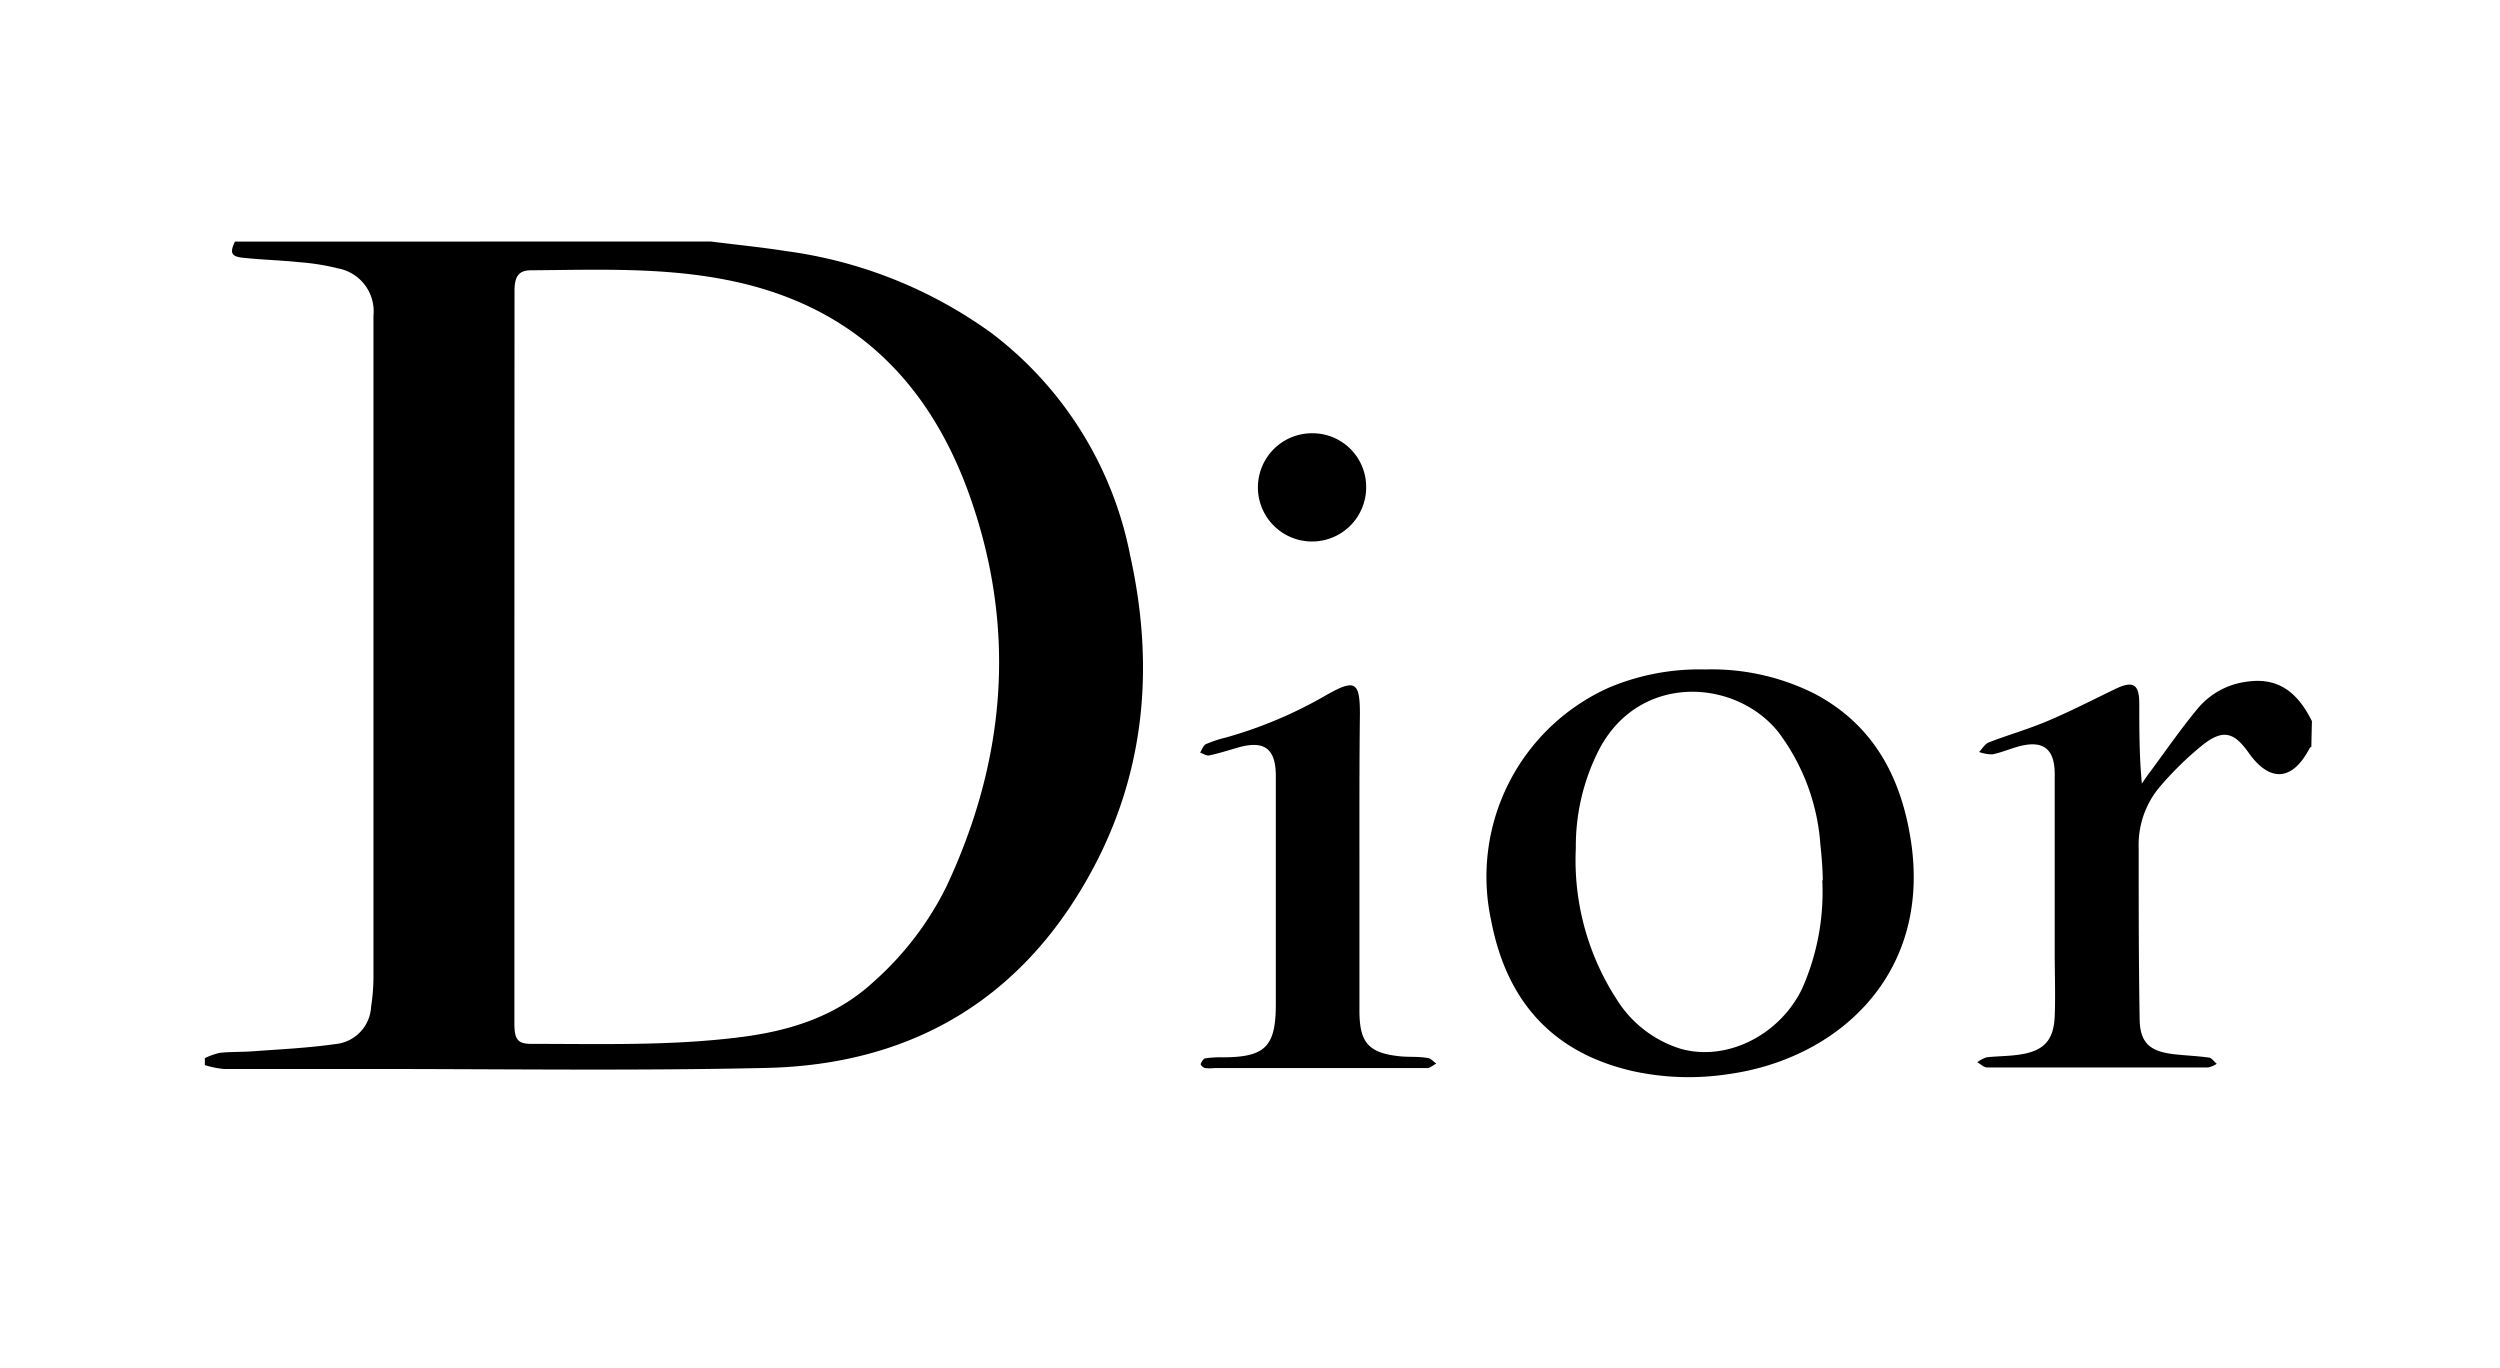 <svg id="Capa_1" data-name="Capa 1" xmlns="http://www.w3.org/2000/svg" viewBox="0 0 212 116"><path d="M60.27,20.48c2.13.27,4.26.48,6.37.81a38.34,38.34,0,0,1,17.5,7A31.16,31.16,0,0,1,95.85,47.16C97.91,56.49,97.13,65.55,92.5,74,86.59,84.81,77.23,90.28,65,90.56c-11.47.26-22.94.08-34.41.09-3.86,0-7.73,0-11.6,0a7.77,7.77,0,0,1-1.62-.33v-.59a5.85,5.85,0,0,1,1.27-.45c.92-.1,1.85-.06,2.78-.13,2.33-.17,4.68-.28,7-.61a3.35,3.35,0,0,0,3.05-3.17,17,17,0,0,0,.2-2.57q0-15.83,0-31.64V26.76a3.7,3.7,0,0,0-3-4,19.3,19.3,0,0,0-3.22-.52c-1.61-.17-3.23-.21-4.84-.38-1-.11-1.14-.41-.69-1.37ZM43.62,55.81v1.78q0,14.58,0,29.17c0,1.37.27,1.76,1.42,1.76,5.95,0,11.9.18,17.83-.58,4.18-.54,8.07-1.76,11.24-4.71a26.36,26.36,0,0,0,6.16-8.08c5.15-11,6-22.33,1.68-33.87-3.61-9.52-10.19-15.55-20.31-17.54-5.51-1.09-11.06-.86-16.61-.82-1.05,0-1.4.53-1.4,1.74Z"/><path d="M196,63.34c-.05,0-.12.07-.15.12-1.44,2.77-3.36,2.92-5.16.38-1.25-1.77-2.18-2-3.85-.71a27.18,27.18,0,0,0-3.86,3.8,7.65,7.65,0,0,0-1.62,5c0,4.79,0,9.58.08,14.37,0,2.09.81,2.84,2.85,3.09,1,.12,2,.15,3,.29.25,0,.46.35.69.53a2.09,2.09,0,0,1-.73.31q-9.37,0-18.74,0c-.28,0-.56-.29-.84-.44a2.75,2.75,0,0,1,.79-.42c1-.11,1.92-.09,2.86-.24,2-.31,2.83-1.19,2.92-3.24.07-1.78,0-3.57,0-5.36q0-7.58,0-15.17c0-2.18-1-2.92-3.1-2.34-.73.2-1.44.51-2.18.66a3.33,3.33,0,0,1-1.13-.2c.27-.28.49-.69.83-.82,1.63-.63,3.32-1.11,4.93-1.79,2-.84,3.88-1.82,5.82-2.75,1.48-.71,2-.38,2,1.23,0,2.24,0,4.48.22,6.81.17-.25.33-.5.51-.74,1.4-1.88,2.73-3.82,4.22-5.62a6.48,6.48,0,0,1,4.08-2.27c2.56-.4,4.29.67,5.61,3.33Z"/><path d="M144.57,56.77a19.45,19.45,0,0,1,9.35,2.08c5,2.66,7.33,7.13,8.14,12.55,1.68,11.37-6.33,18.43-15.52,19.69a22.17,22.17,0,0,1-8.08-.26c-6.82-1.56-10.69-5.93-12-12.72a17.56,17.56,0,0,1,10-19.81A19.73,19.73,0,0,1,144.57,56.77Zm10,17.88c0-.66-.07-1.85-.2-3a17.94,17.94,0,0,0-3.59-9.6c-3.64-4.5-11.72-5-15.15,1.46a18,18,0,0,0-2,8.41,21.68,21.68,0,0,0,3.45,12.8,9.81,9.81,0,0,0,5.45,4.22c3.86,1.09,8.34-1.12,10.27-5.06A20.18,20.18,0,0,0,154.53,74.65Z"/><path d="M115.28,73v12.7c0,2.74.78,3.61,3.5,3.88.76.07,1.53,0,2.28.14.26,0,.49.31.74.47-.26.13-.51.38-.77.38-2.54,0-5.09,0-7.63,0H103a3,3,0,0,1-.79,0c-.16,0-.41-.26-.39-.34s.21-.45.36-.48a9.19,9.19,0,0,1,1.48-.09c3.64,0,4.53-.9,4.53-4.52q0-9.66,0-19.33c0-2.36-1-3.07-3.27-2.4-.79.23-1.58.48-2.38.65-.23.05-.51-.15-.77-.24.16-.25.27-.62.5-.72a10.46,10.46,0,0,1,1.69-.56,36.56,36.56,0,0,0,8.55-3.62c2.41-1.36,2.81-1.1,2.81,1.62C115.27,64.63,115.28,68.8,115.28,73Z"/><path d="M115.85,41.39a4.59,4.59,0,1,1-4.53-4.65A4.55,4.55,0,0,1,115.85,41.39Z"/></svg>
